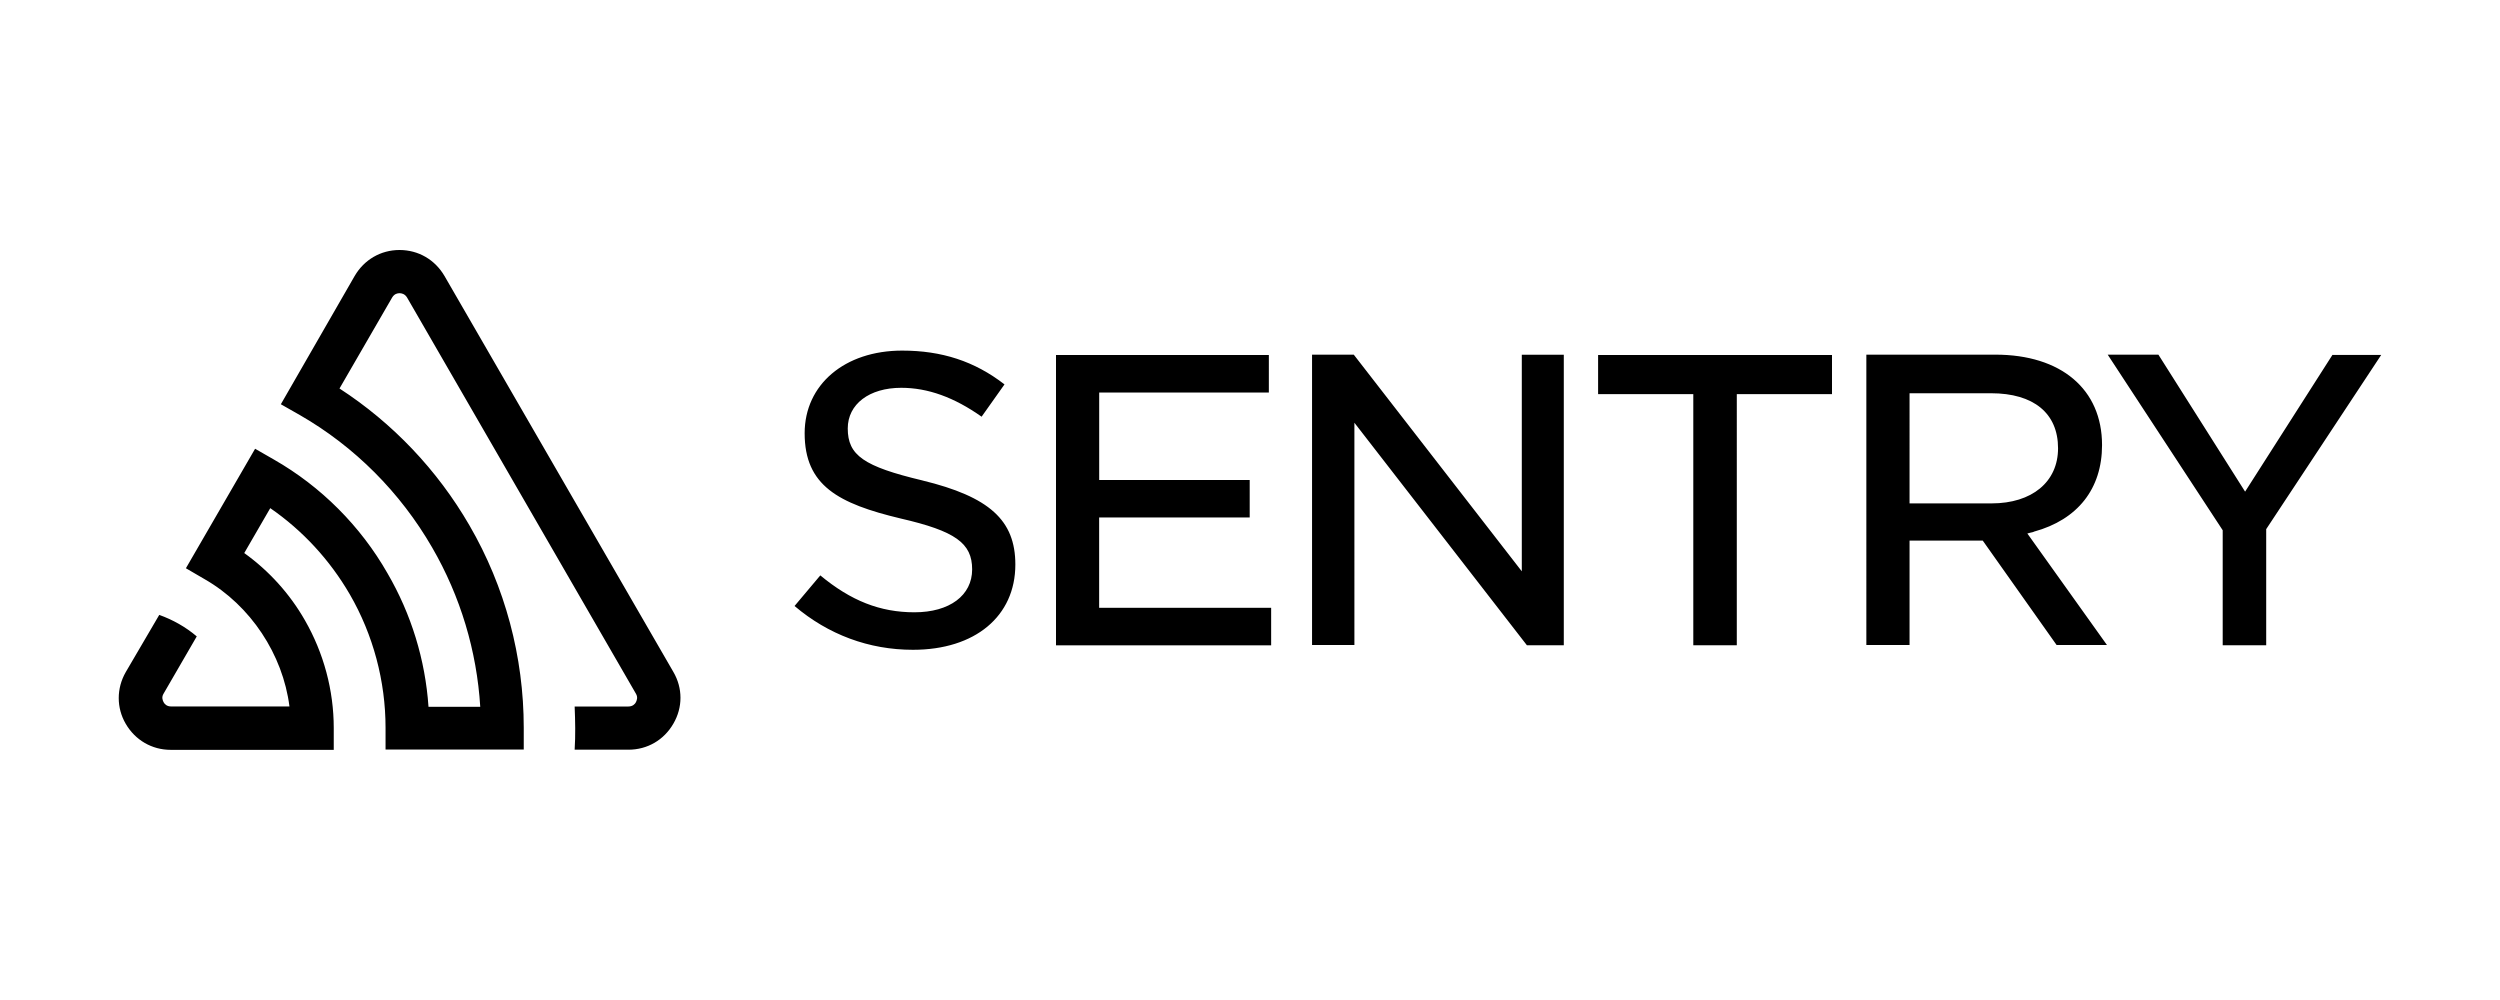 <svg xmlns="http://www.w3.org/2000/svg" viewBox="0 0 500 200"><path d="M304.34 114.24l-33.58-43.3h-8.35V129h8.47V84.55l34.5 44.5h7.38v-58.1h-8.4v43.3zm-84.5-10.75h30.1V96h-30.1V78.5h33.93V71H211.2v58.06h43.03v-7.5h-34.4V103.5zm-35.35-7.4c-11.74-2.8-14.94-5.02-14.94-10.4 0-4.86 4.3-8.13 10.7-8.13 5.32 0 10.58 1.9 16.07 5.78l4.58-6.46c-6-4.65-12.58-6.76-20.47-6.76-11.5 0-19.5 6.8-19.5 16.53 0 10.47 6.74 14.07 19.2 17.05 10.94 2.52 14.3 4.92 14.3 10.18 0 5.2-4.5 8.58-11.54 8.58-6.88 0-12.7-2.3-18.83-7.38l-5.15 6.12c6.75 5.73 14.87 8.76 23.68 8.76 12.42 0 20.48-6.7 20.48-17.05 0-8.87-5.2-13.56-18.6-16.82zm282.03-25.16l-17.5 27.4-17.34-27.4h-10.14l23 35.12v23h8.7v-23.22l23-34.84h-9.73zm-146.86 7.9h19v50.22h8.7V78.83h19.04V71h-46.78v7.83zm87.13 27.5c8.75-2.4 13.62-8.57 13.62-17.32 0-11.16-8.18-18.08-21.34-18.08h-25.8V129h8.64v-20.88h14.64L411.32 129h10.07l-15.92-22.3 1.32-.35zm-24.88-5.65V78.65h16.3c8.52 0 13.4 4 13.4 11 0 6.74-5.22 11.03-13.3 11.03h-16.4zM88.9 55.2c-1.9-3.25-5.2-5.2-9-5.2-3.76 0-7.08 1.95-8.97 5.2L56.17 80.85 59.95 83c10.98 6.3 20.13 15.5 26.48 26.5 5.67 9.78 8.93 20.7 9.62 31.86H85.7c-.64-9.38-3.44-18.53-8.2-26.7C72.1 105.2 64.2 97.3 54.8 91.92l-3.78-2.17-13.84 23.9 3.77 2.2c9.16 5.25 15.62 15.03 16.94 25.44H34.2c-.85 0-1.3-.5-1.48-.85-.18-.35-.46-.98 0-1.72l6.63-11.44c-2.23-1.9-4.8-3.33-7.5-4.3l-6.7 11.44c-1.87 3.26-1.87 7.15 0 10.35 1.9 3.25 5.22 5.2 9 5.2h32.6v-4.35c0-7.55-2-15-5.77-21.57-3.04-5.32-7.2-9.9-12.13-13.44l5.2-8.98c6.47 4.46 11.9 10.35 15.9 17.22 4.7 8.12 7.16 17.4 7.16 26.7v4.36h27.64v-4.35c0-14.2-3.72-28.2-10.87-40.5C87.47 94 78.54 84.6 67.9 77.7l10.53-18.2c.45-.75 1.08-.86 1.48-.86.36 0 1.04.1 1.5.86l45.77 79.23c.45.74.17 1.37 0 1.72-.17.34-.63.85-1.5.85h-10.75c.12 2.92.18 5.78 0 8.64h10.76c3.78 0 7.1-1.94 8.98-5.2 1.9-3.26 1.9-7.1 0-10.36L88.9 55.2z"/></svg>